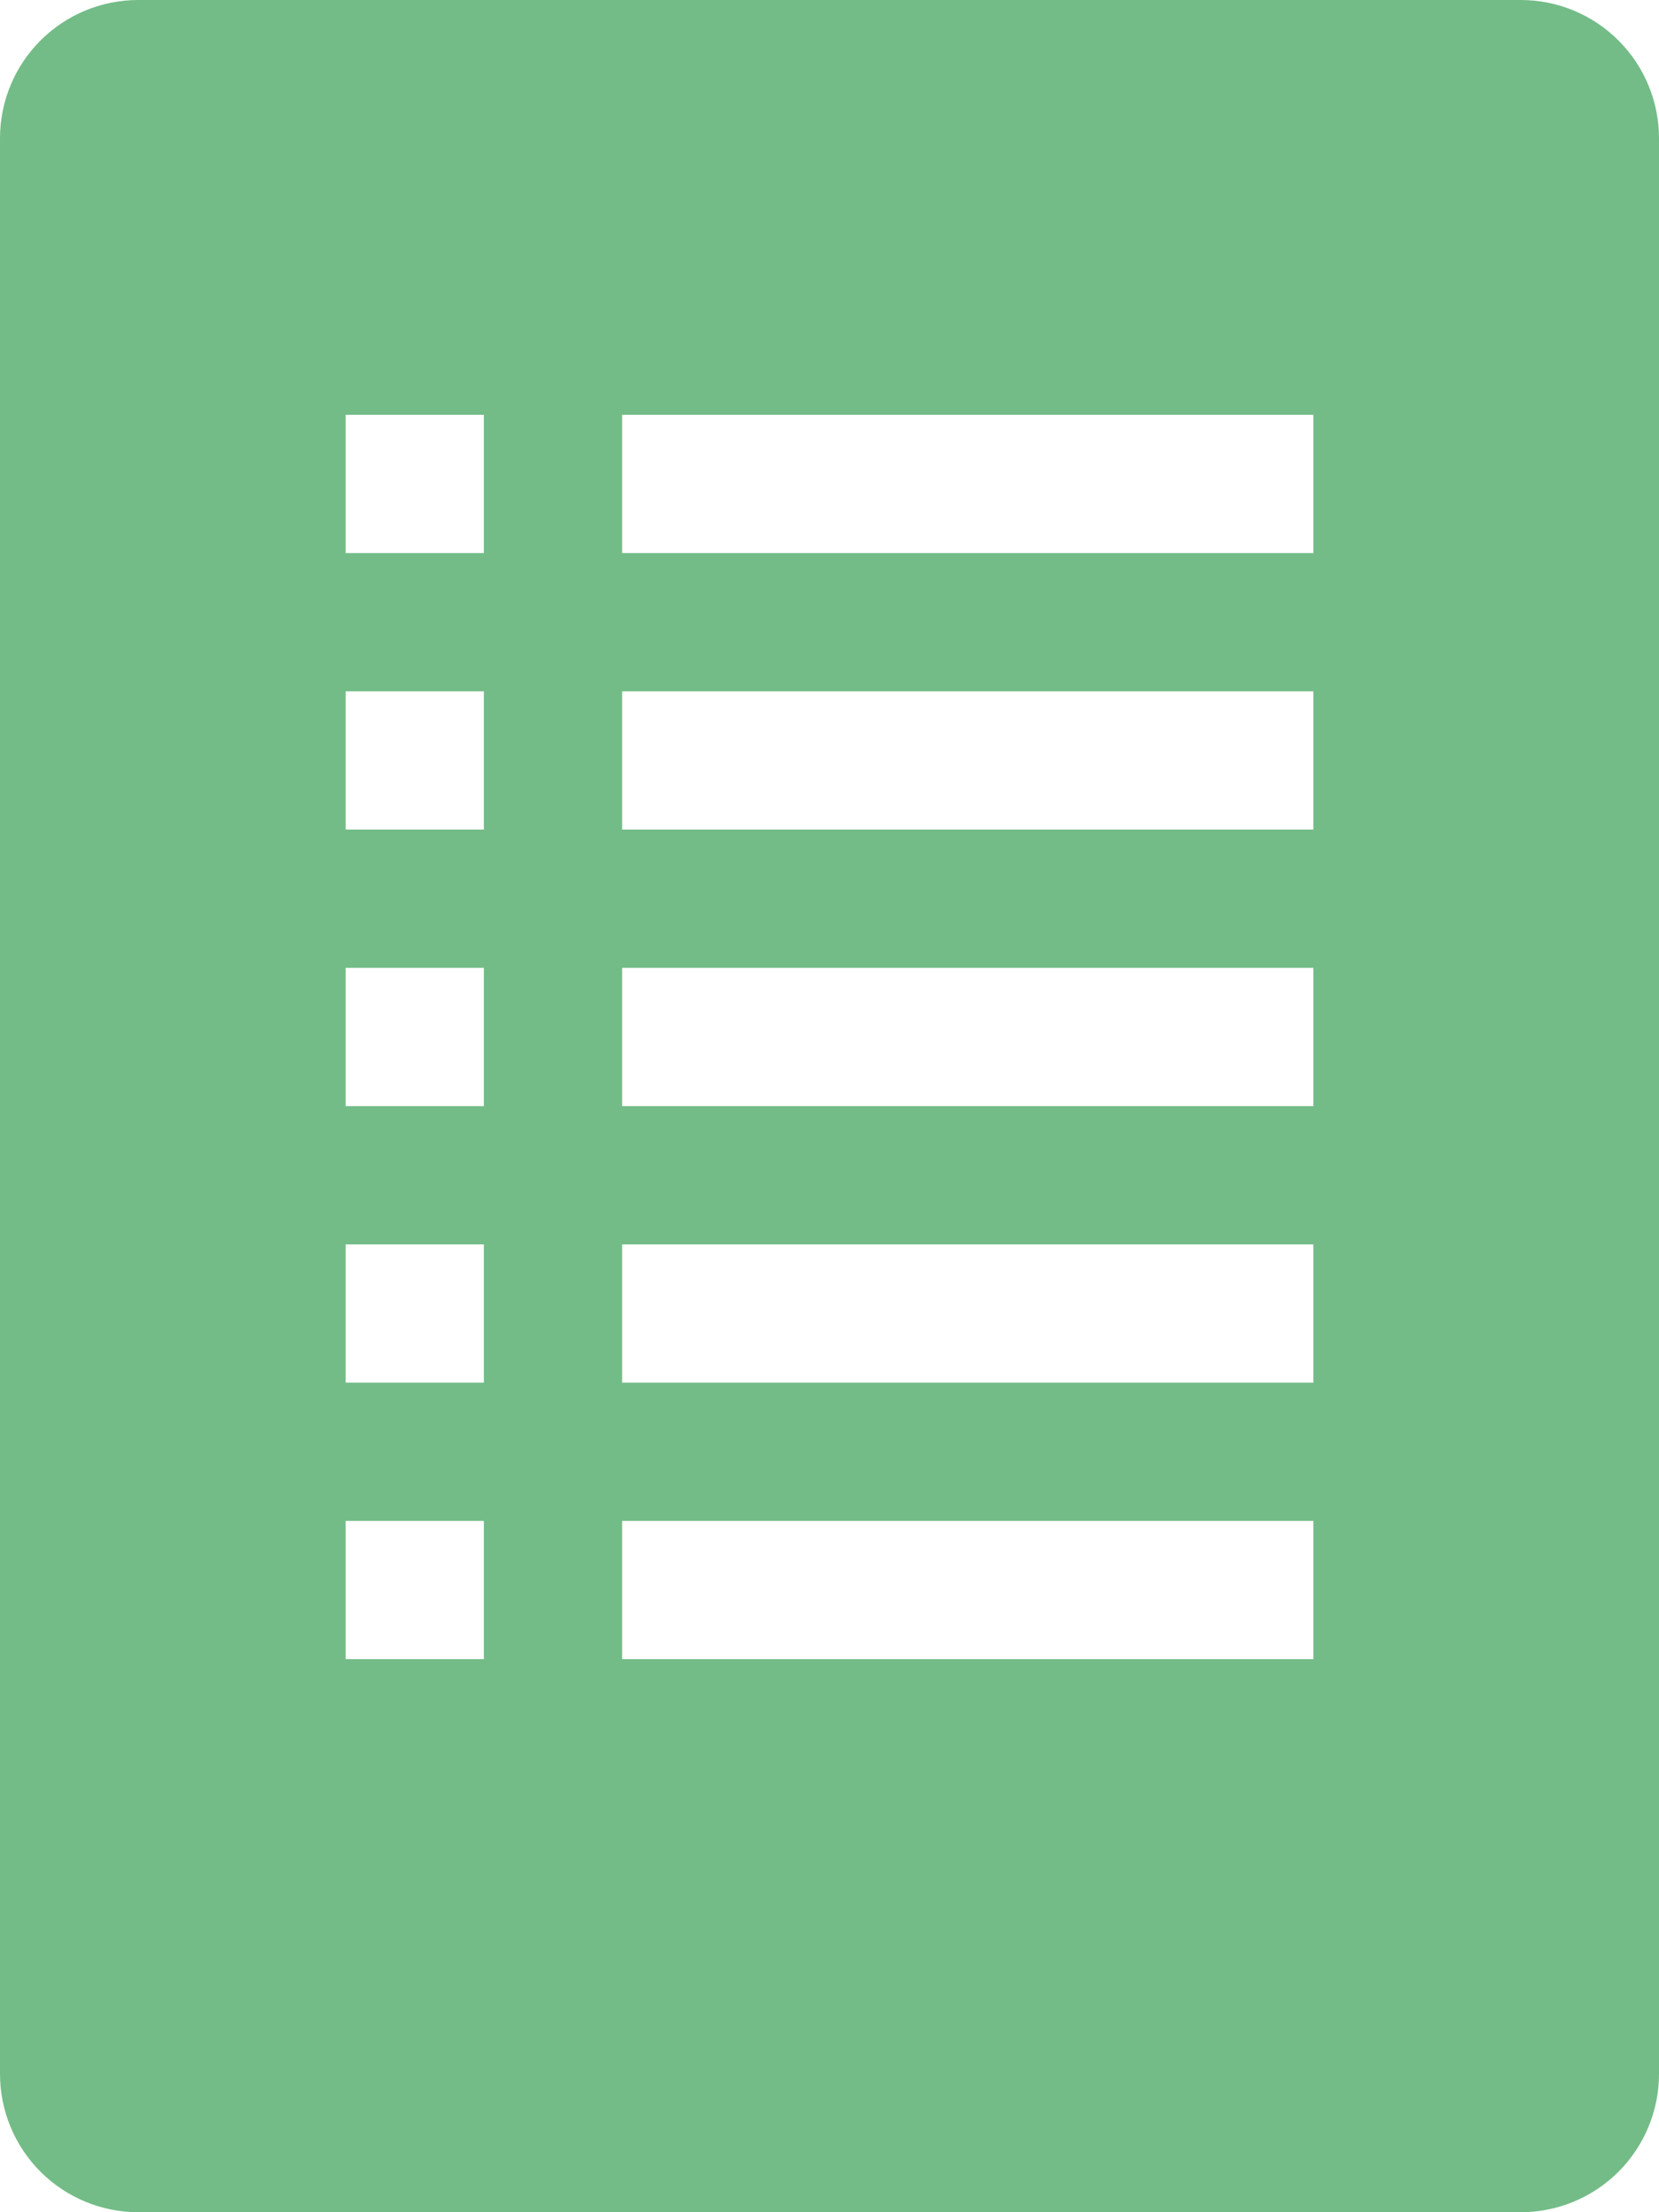 <svg width="27" height="36" viewBox="0 0 27 36" fill="none" xmlns="http://www.w3.org/2000/svg">
<path d="M24.75 0H2.25C1.653 0 1.081 0.237 0.659 0.659C0.237 1.081 0 1.653 0 2.25V33.75C0 34.347 0.237 34.919 0.659 35.341C1.081 35.763 1.653 36 2.25 36H24.75C25.347 36 25.919 35.763 26.341 35.341C26.763 34.919 27 34.347 27 33.75V2.25C27 1.653 26.763 1.081 26.341 0.659C25.919 0.237 25.347 0 24.75 0ZM7.875 27H5.625V24.75H7.875V27ZM7.875 22.5H5.625V20.25H7.875V22.5ZM7.875 18H5.625V15.75H7.875V18ZM7.875 13.5H5.625V11.25H7.875V13.5ZM7.875 9H5.625V6.75H7.875V9ZM21.375 27H10.125V24.75H21.375V27ZM21.375 22.5H10.125V20.25H21.375V22.5ZM21.375 18H10.125V15.75H21.375V18ZM21.375 13.5H10.125V11.25H21.375V13.5ZM21.375 9H10.125V6.75H21.375V9Z" fill="#73BC87"/>
</svg>
